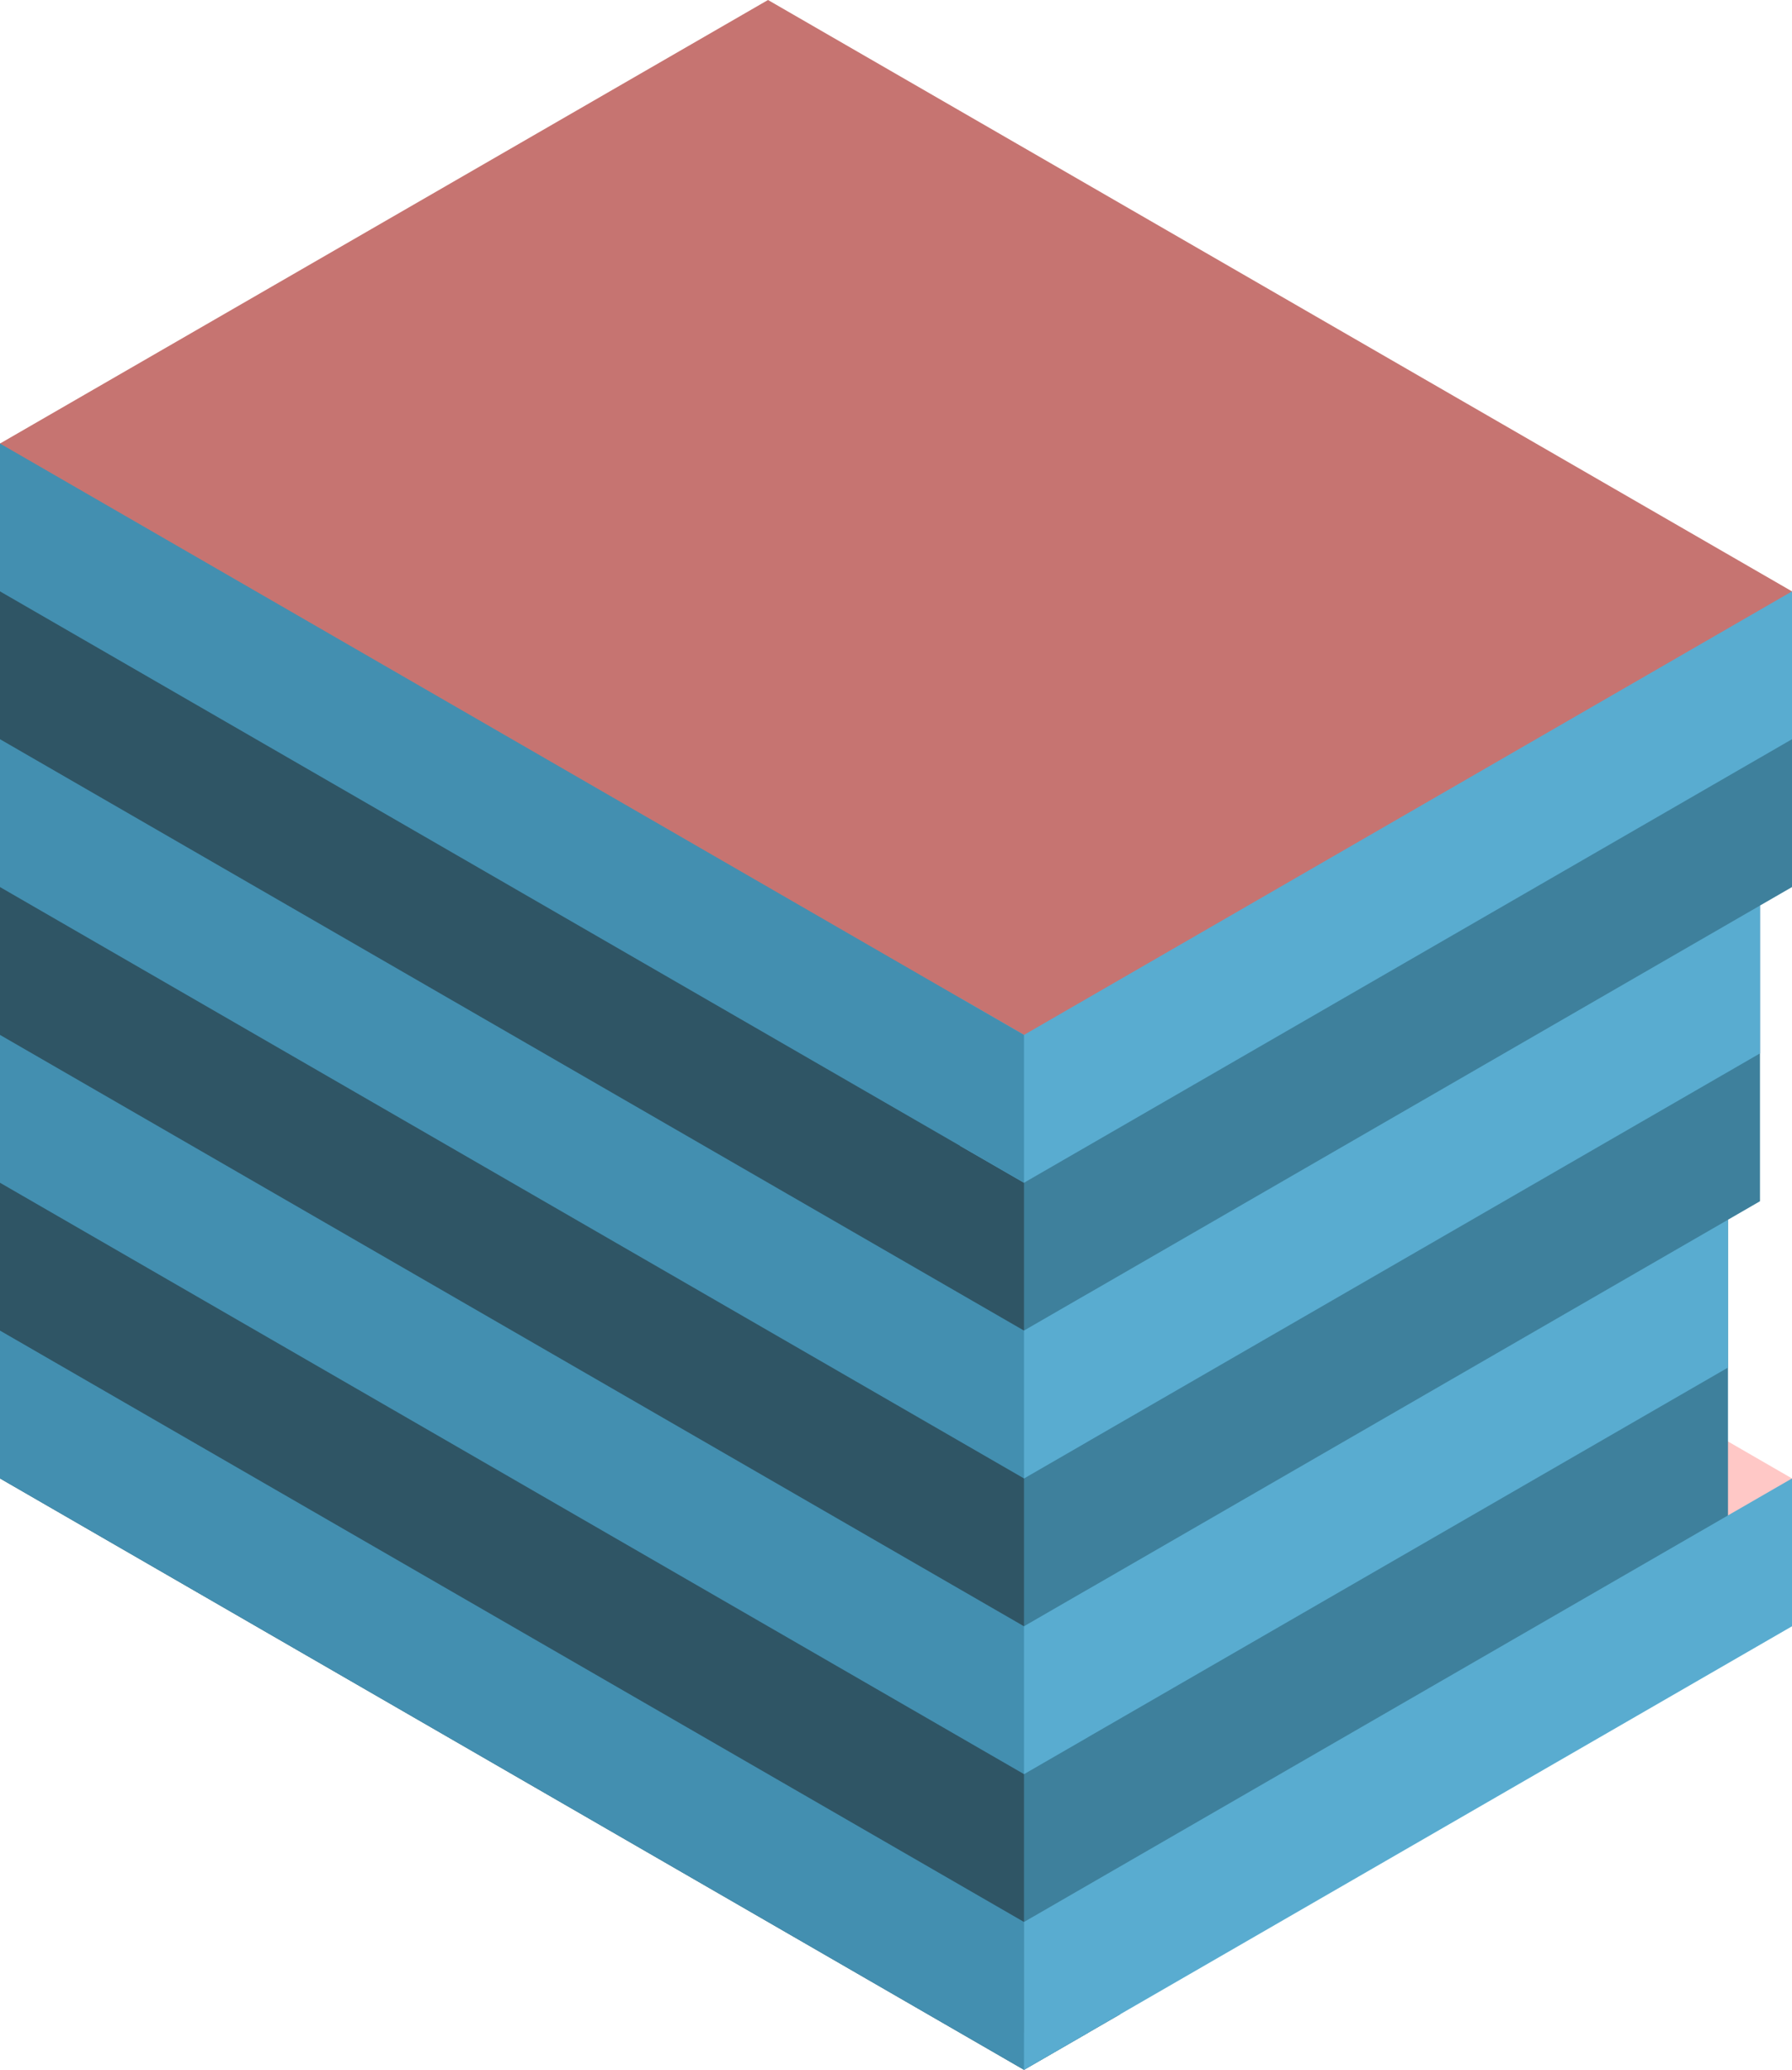 <svg id="Layer_1" data-name="Layer 1" xmlns="http://www.w3.org/2000/svg" viewBox="0 0 280 323.316">
  <defs>
    <style>
      .top-light {
        fill: #ffc8c6;
      }

      .curtain-L-prim-dark {
        fill: #2f5565;
      }

      .curtain-L-prim-light {
        fill: #438fb0;
      }

      .curtain-R-prim-dark {
        fill: #3e809c;
      }

      .top-dark {
        fill: #c67471;
      }

      .curtain-R-prim-light {
        fill: #59acd0;
      }
    </style>
  </defs>
  <title>Artboard 4</title>
  <g id="root">
    <path id="Path" class="top-light" d="M280,242.487V230.94L120,138.564,0,207.846v11.547l160,86.603Z"/>
    <path id="Path-2" data-name="Path" class="curtain-L-prim-dark" d="M0,69.282l160,92.376,15-8.66V314.656l-15,8.66L0,230.94Z"/>
    <path id="Path-3" data-name="Path" class="curtain-L-prim-light" d="M0,207.846V230.94l160,92.376,10-5.773V294.449l-10,5.773Z"/>
    <path id="Path-4" data-name="Path" class="curtain-R-prim-dark" d="M160,161.658,280,92.376v46.188l-5,2.887v46.188l-5,2.887v63.508L160,317.543Z"/>
    <path id="anchor_0_161.658_280" class="top-dark" d="M280,103.923V92.376L120,0,0,69.282V80.829l160,92.376Z"/>
    <path id="Path-5" data-name="Path" class="curtain-R-prim-light" d="M160,161.658l-10-5.773v23.094l10,5.773L280,115.47V92.376Z"/>
    <path id="Path-6" data-name="Path" class="curtain-L-prim-light" d="M160,161.658v23.094L0,92.376V69.282Z"/>
    <path id="Path-7" data-name="Path" class="curtain-L-prim-light" d="M160,254.034l10-5.773v23.094l-10,5.773L0,184.752V161.658Z"/>
    <path id="Path-8" data-name="Path" class="curtain-L-prim-light" d="M160,207.846l10-5.773v23.094l-10,5.773L0,138.564V115.47Z"/>
    <path id="Path-9" data-name="Path" class="curtain-R-prim-light" d="M160,207.846V230.94l115-66.395V141.451Z"/>
    <path id="Path-10" data-name="Path" class="curtain-R-prim-light" d="M160,254.034v23.094L270,213.62V190.526Z"/>
    <path id="Path-11" data-name="Path" class="curtain-R-prim-light" d="M280,230.94v23.094L160,323.316V300.222Z"/>
  </g>
</svg>
